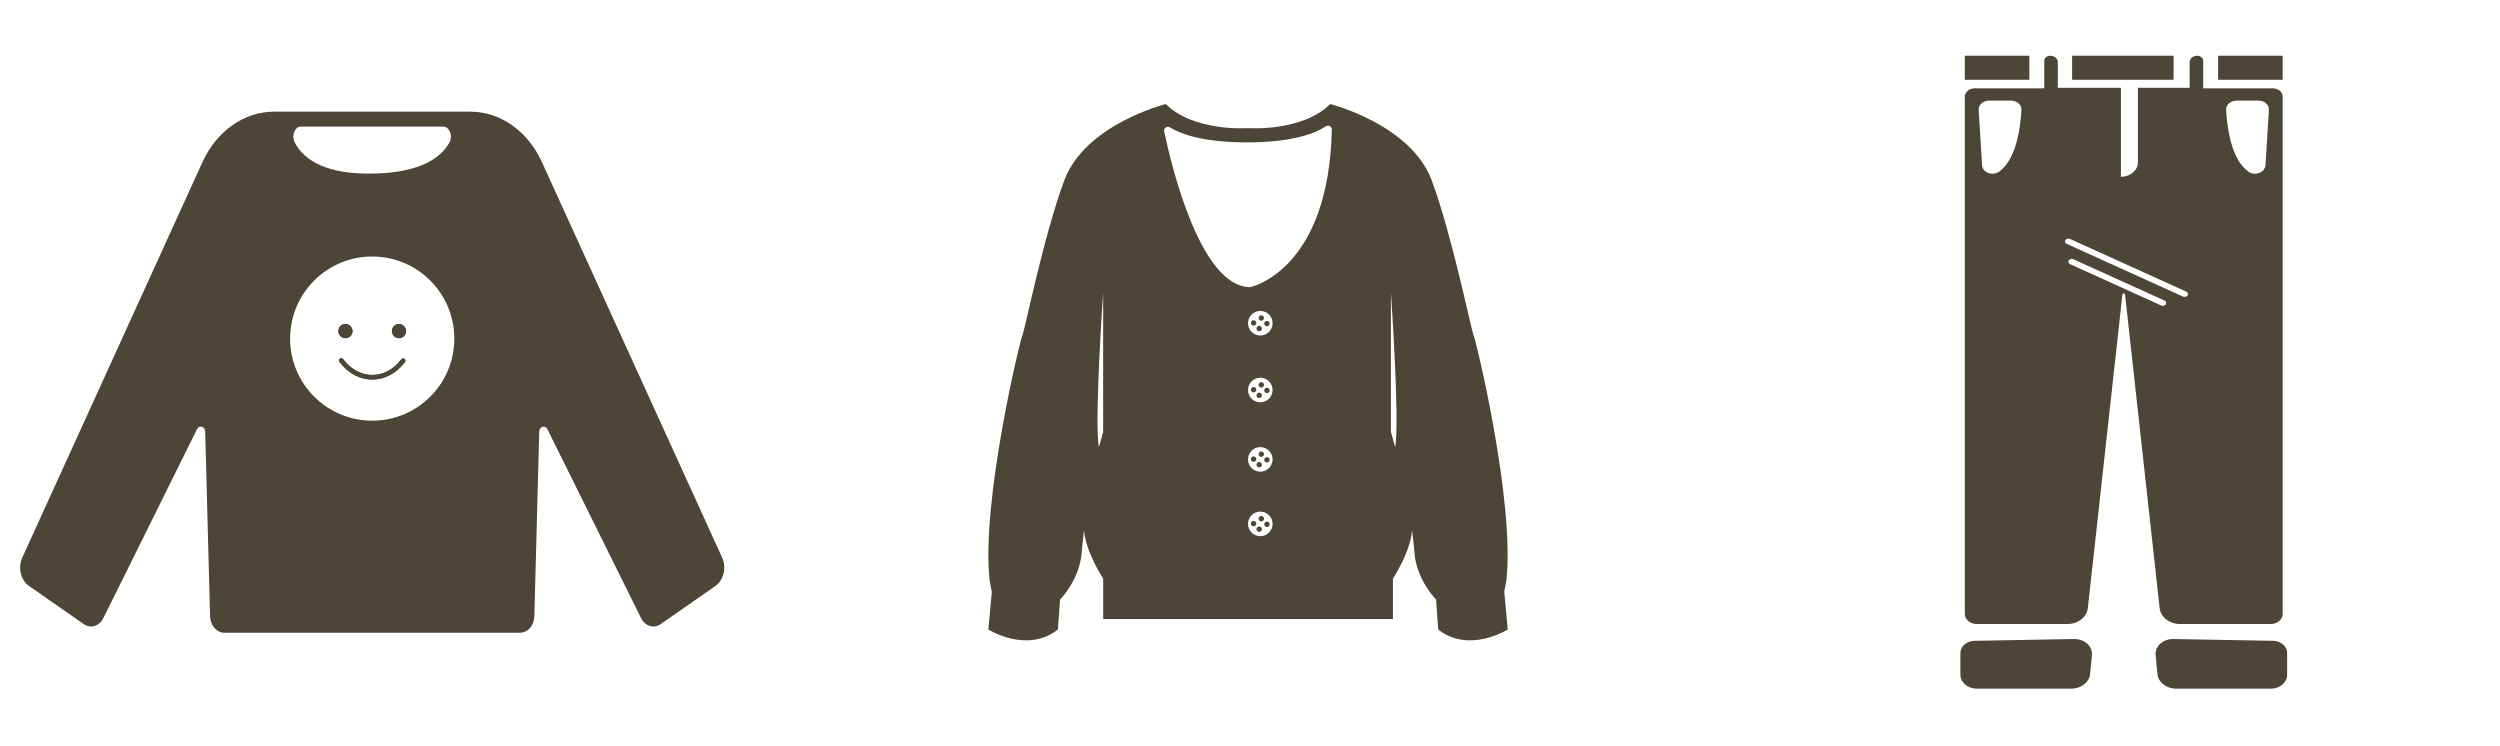 <svg width="476" height="142" viewBox="0 0 476 142" fill="none" xmlns="http://www.w3.org/2000/svg">
<g clip-path="url(#clip0_378_200)">
<path d="M286.4 112.7L286.8 110.58C288.52 95.87 280.97 64.47 280.57 63.81C280.17 63.15 276.59 45.13 272.62 34.39C268.64 23.66 253.27 19.81 253.27 19.81C247.97 25.11 237.71 24.4 237.71 24.4H237.53C237.53 24.4 227.27 25.11 221.97 19.81C221.97 19.81 206.6 23.65 202.62 34.39C198.64 45.12 195.07 63.14 194.67 63.81C194.27 64.47 186.72 95.88 188.44 110.58L188.84 112.7L188.19 119.86C188.19 119.86 195.47 124.5 201.43 119.86L201.83 114.16C201.83 114.16 205.54 110.45 205.94 105.28C206.03 104.15 206.19 102.66 206.39 101.02C206.82 105.33 210.05 110.18 210.05 110.18V117.87H265.21V110.18C265.21 110.18 268.44 105.33 268.87 101.02C269.07 102.66 269.23 104.15 269.32 105.28C269.72 110.45 273.43 114.16 273.43 114.16L273.83 119.86C279.79 124.5 287.07 119.86 287.07 119.86L286.42 112.7H286.4ZM210.04 82.22L209.24 85.14C208.31 80.5 210.04 55.72 210.04 55.72V82.22ZM239.96 102.09C238.67 102.09 237.62 101.04 237.62 99.75C237.62 98.46 238.67 97.41 239.96 97.41C241.25 97.41 242.3 98.46 242.3 99.75C242.3 101.04 241.25 102.09 239.96 102.09ZM239.96 89.81C238.67 89.81 237.62 88.76 237.62 87.47C237.62 86.18 238.67 85.13 239.96 85.13C241.25 85.13 242.3 86.18 242.3 87.47C242.3 88.76 241.25 89.81 239.96 89.81ZM239.96 76.6C238.67 76.6 237.62 75.55 237.62 74.26C237.62 72.97 238.67 71.92 239.96 71.92C241.25 71.92 242.3 72.97 242.3 74.26C242.3 75.55 241.25 76.6 239.96 76.6ZM239.96 63.88C238.67 63.88 237.62 62.83 237.62 61.54C237.62 60.25 238.67 59.2 239.96 59.2C241.25 59.2 242.3 60.25 242.3 61.54C242.3 62.83 241.25 63.88 239.96 63.88ZM238.16 54.65C238.09 54.67 238.02 54.67 237.95 54.67C228.58 54.5 223.11 31.92 221.66 25.02C221.53 24.39 222.21 23.92 222.75 24.26C224.7 25.46 228.93 27.11 237.43 27.11C246.44 27.11 250.66 25.25 252.44 24.05C252.93 23.72 253.59 24.08 253.58 24.67C253.03 50.31 239.46 54.32 238.15 54.64L238.16 54.65ZM265.63 85.13L264.83 82.21V55.71C264.83 55.71 266.55 80.49 265.63 85.13Z" fill="#4D4637"/>
<path d="M238.32 99.33C238.12 99.53 238.12 99.86 238.32 100.06C238.52 100.26 238.85 100.26 239.05 100.06C239.25 99.86 239.25 99.53 239.05 99.33C238.85 99.13 238.52 99.13 238.32 99.33Z" fill="#4D4637"/>
<path d="M239.79 98.39C239.59 98.59 239.59 98.92 239.79 99.12C239.99 99.32 240.32 99.32 240.52 99.12C240.72 98.92 240.72 98.59 240.52 98.39C240.32 98.19 239.99 98.19 239.79 98.39Z" fill="#4D4637"/>
<path d="M239.39 100.39C239.19 100.59 239.19 100.92 239.39 101.12C239.59 101.32 239.92 101.32 240.12 101.12C240.32 100.92 240.32 100.59 240.12 100.39C239.92 100.19 239.59 100.19 239.39 100.39Z" fill="#4D4637"/>
<path d="M240.86 99.46C240.66 99.66 240.66 99.99 240.86 100.19C241.06 100.39 241.39 100.39 241.59 100.19C241.79 99.99 241.79 99.66 241.59 99.46C241.39 99.26 241.06 99.26 240.86 99.46Z" fill="#4D4637"/>
<path d="M238.32 87.05C238.12 87.25 238.12 87.58 238.32 87.78C238.52 87.98 238.85 87.98 239.05 87.78C239.25 87.58 239.25 87.25 239.05 87.05C238.85 86.85 238.52 86.85 238.32 87.05Z" fill="#4D4637"/>
<path d="M239.79 86.11C239.59 86.31 239.59 86.64 239.79 86.84C239.99 87.04 240.32 87.04 240.52 86.84C240.72 86.64 240.72 86.31 240.52 86.11C240.32 85.91 239.99 85.91 239.79 86.11Z" fill="#4D4637"/>
<path d="M239.39 88.11C239.19 88.31 239.19 88.64 239.39 88.84C239.59 89.04 239.92 89.04 240.12 88.84C240.32 88.64 240.32 88.31 240.12 88.11C239.92 87.91 239.59 87.91 239.39 88.11Z" fill="#4D4637"/>
<path d="M240.86 87.18C240.66 87.38 240.66 87.71 240.86 87.91C241.06 88.11 241.39 88.11 241.59 87.91C241.79 87.71 241.79 87.38 241.59 87.18C241.39 86.98 241.06 86.98 240.86 87.18Z" fill="#4D4637"/>
<path d="M238.32 73.84C238.12 74.04 238.12 74.37 238.32 74.57C238.52 74.77 238.85 74.77 239.05 74.57C239.25 74.37 239.25 74.04 239.05 73.84C238.85 73.64 238.52 73.64 238.32 73.84Z" fill="#4D4637"/>
<path d="M239.79 72.91C239.59 73.11 239.59 73.44 239.79 73.64C239.99 73.84 240.32 73.84 240.52 73.64C240.72 73.44 240.72 73.11 240.52 72.91C240.32 72.71 239.99 72.71 239.79 72.91Z" fill="#4D4637"/>
<path d="M239.39 74.91C239.19 75.11 239.19 75.44 239.39 75.64C239.59 75.84 239.92 75.84 240.12 75.64C240.32 75.44 240.32 75.11 240.12 74.91C239.92 74.71 239.59 74.71 239.39 74.91Z" fill="#4D4637"/>
<path d="M240.86 73.97C240.66 74.17 240.66 74.5 240.86 74.7C241.06 74.9 241.39 74.9 241.59 74.7C241.79 74.5 241.79 74.17 241.59 73.97C241.39 73.77 241.06 73.77 240.86 73.97Z" fill="#4D4637"/>
<path d="M238.32 61.12C238.12 61.32 238.12 61.65 238.32 61.85C238.52 62.05 238.85 62.05 239.05 61.85C239.25 61.65 239.25 61.32 239.05 61.12C238.85 60.92 238.52 60.92 238.32 61.12Z" fill="#4D4637"/>
<path d="M239.79 60.18C239.59 60.38 239.59 60.71 239.79 60.91C239.99 61.11 240.32 61.11 240.52 60.91C240.72 60.71 240.72 60.38 240.52 60.18C240.32 59.98 239.99 59.98 239.79 60.18Z" fill="#4D4637"/>
<path d="M239.39 62.19C239.19 62.39 239.19 62.72 239.39 62.92C239.59 63.12 239.92 63.12 240.12 62.92C240.32 62.72 240.32 62.39 240.12 62.19C239.92 61.99 239.59 61.99 239.39 62.19Z" fill="#4D4637"/>
<path d="M240.86 61.25C240.66 61.45 240.66 61.78 240.86 61.98C241.06 62.18 241.39 62.18 241.59 61.98C241.79 61.78 241.79 61.45 241.59 61.25C241.39 61.05 241.06 61.05 240.86 61.25Z" fill="#4D4637"/>
<path d="M373.26 124.33V128.49C373.26 129.94 374.65 131.12 376.37 131.12H394.38C396.25 131.12 397.81 129.9 397.96 128.32L398.3 124.72C398.46 123.05 396.88 121.64 394.91 121.67L375.93 122.01C374.45 122.04 373.26 123.06 373.26 124.32V124.33Z" fill="#4D4637"/>
<path d="M435.47 124.33V128.49C435.47 129.94 434.08 131.12 432.36 131.12H414.35C412.48 131.12 410.92 129.9 410.77 128.32L410.43 124.72C410.27 123.05 411.85 121.64 413.82 121.67L432.8 122.01C434.28 122.04 435.47 123.06 435.47 124.32V124.33Z" fill="#4D4637"/>
<path d="M386.39 10.61H374.1V15.19H386.39V10.61Z" fill="#4D4637"/>
<path d="M434.62 10.61H422.33V15.19H434.62V10.61Z" fill="#4D4637"/>
<path d="M413.85 10.61H394.53V15.19H413.85V10.61Z" fill="#4D4637"/>
<path d="M432.74 16.82H419.49V11.58C419.49 11.05 418.98 10.61 418.35 10.61C417.56 10.61 416.91 11.16 416.91 11.83V16.72H407.06V30.91C407.06 32.43 405.61 33.66 403.82 33.66V16.72H391.81V11.83C391.81 11.16 391.17 10.61 390.37 10.61C389.74 10.61 389.23 11.04 389.23 11.58V16.82H375.98C374.94 16.82 374.1 17.53 374.1 18.42V116.89C374.1 117.95 375.11 118.81 376.37 118.81H393.63C395.65 118.81 397.33 117.51 397.52 115.81L404.11 56.07C404.14 55.81 404.58 55.81 404.61 56.07L411.2 115.81C411.39 117.51 413.07 118.81 415.09 118.81H432.35C433.6 118.81 434.62 117.95 434.62 116.89V18.41C434.62 17.53 433.78 16.81 432.74 16.81V16.82ZM380.62 32.69C379.38 33.58 377.47 32.84 377.39 31.47L376.74 20.93C376.68 19.97 377.58 19.16 378.72 19.16H382.9C384.02 19.16 384.93 19.95 384.88 20.9C384.73 23.98 384 30.27 380.63 32.69H380.62ZM412.37 57.94C412.25 58.12 412.03 58.23 411.81 58.23C411.71 58.23 411.61 58.21 411.51 58.17L394.15 50.3C393.84 50.16 393.72 49.83 393.89 49.57C394.06 49.31 394.44 49.2 394.75 49.35L412.11 57.22C412.42 57.36 412.54 57.69 412.37 57.95V57.94ZM416.51 56.24C416.39 56.42 416.17 56.53 415.95 56.53C415.85 56.53 415.75 56.51 415.65 56.47L393.52 46.44C393.21 46.3 393.09 45.97 393.26 45.71C393.43 45.45 393.81 45.35 394.12 45.49L416.25 55.52C416.56 55.66 416.68 55.99 416.51 56.25V56.24ZM431.34 31.47C431.25 32.84 429.35 33.58 428.11 32.69C424.73 30.28 424.01 23.98 423.86 20.9C423.81 19.95 424.72 19.16 425.84 19.16H430.02C431.16 19.16 432.06 19.97 432 20.93L431.35 31.47H431.34Z" fill="#4D4637"/>
<path d="M65.77 64.39C66.516 64.39 67.12 63.785 67.12 63.04C67.12 62.294 66.516 61.69 65.77 61.69C65.025 61.69 64.42 62.294 64.42 63.04C64.42 63.785 65.025 64.39 65.77 64.39Z" fill="#4D4637"/>
<path d="M76.42 68.4L76.36 68.48C74.89 70.36 72.94 71.39 70.88 71.39C68.82 71.39 66.87 70.36 65.4 68.48L65.31 68.36C65.16 68.17 64.89 68.14 64.7 68.29C64.51 68.44 64.48 68.71 64.63 68.9L64.72 69.02C66.36 71.11 68.55 72.27 70.88 72.27C73.22 72.27 75.41 71.12 77.04 69.02L77.1 68.94C77.25 68.75 77.22 68.48 77.03 68.33C76.84 68.18 76.57 68.22 76.42 68.4Z" fill="#4D4637"/>
<path d="M137.49 106.15L103.18 30.86C100.49 24.95 95.25 21.26 89.55 21.26H52.18C46.48 21.26 41.25 24.95 38.55 30.86L4.25 106.15C3.37 108.07 3.94 110.47 5.54 111.58L15.96 118.84C17.25 119.74 18.91 119.23 19.67 117.71L37.51 81.72C37.93 80.87 39.04 81.2 39.07 82.19L40 117.36C40.05 119.09 41.25 120.47 42.72 120.47H99.02C100.49 120.47 101.7 119.09 101.74 117.36L102.67 82.19C102.7 81.2 103.8 80.87 104.23 81.72L122.07 117.71C122.83 119.23 124.49 119.74 125.78 118.84L136.2 111.58C137.8 110.47 138.36 108.07 137.49 106.15ZM57.24 24.1H84.37C85.55 24.1 86.27 25.79 85.61 27.05C84.23 29.66 80.48 33.06 70.24 33.06C60.82 33.06 57.36 29.66 56.09 27.05C55.48 25.8 56.15 24.1 57.24 24.1ZM70.87 80.1C62.24 80.1 55.24 73.1 55.24 64.47C55.24 55.84 62.24 48.84 70.87 48.84C79.5 48.84 86.5 55.84 86.5 64.47C86.5 73.1 79.5 80.1 70.87 80.1Z" fill="#4D4637"/>
<path d="M75.96 64.39C76.706 64.39 77.31 63.785 77.31 63.04C77.31 62.294 76.706 61.69 75.96 61.69C75.215 61.69 74.61 62.294 74.61 63.04C74.61 63.785 75.215 64.39 75.96 64.39Z" fill="#4D4637"/>
<path d="M65.77 61.69C66.51 61.69 67.12 62.29 67.12 63.04C67.12 63.79 66.52 64.39 65.77 64.39C65.02 64.39 64.42 63.79 64.42 63.04C64.42 62.29 65.02 61.69 65.77 61.69ZM77.11 68.94L77.05 69.02C75.41 71.11 73.22 72.27 70.89 72.27C68.55 72.27 66.36 71.12 64.73 69.02L64.64 68.9C64.49 68.71 64.53 68.44 64.71 68.29C64.9 68.14 65.17 68.18 65.32 68.36L65.41 68.48C66.88 70.36 68.83 71.39 70.89 71.39C72.95 71.39 74.9 70.36 76.37 68.48L76.43 68.4C76.58 68.21 76.85 68.18 77.04 68.33C77.23 68.48 77.26 68.75 77.11 68.94ZM75.97 64.39C75.23 64.39 74.62 63.79 74.62 63.04C74.62 62.29 75.22 61.69 75.97 61.69C76.72 61.69 77.32 62.29 77.32 63.04C77.32 63.79 76.72 64.39 75.97 64.39Z" fill="#4D4637"/>
</g>
<defs>
<clipPath id="clip0_378_200">
<rect width="475.23" height="141.73" fill="white"/>
</clipPath>
</defs>
</svg>
